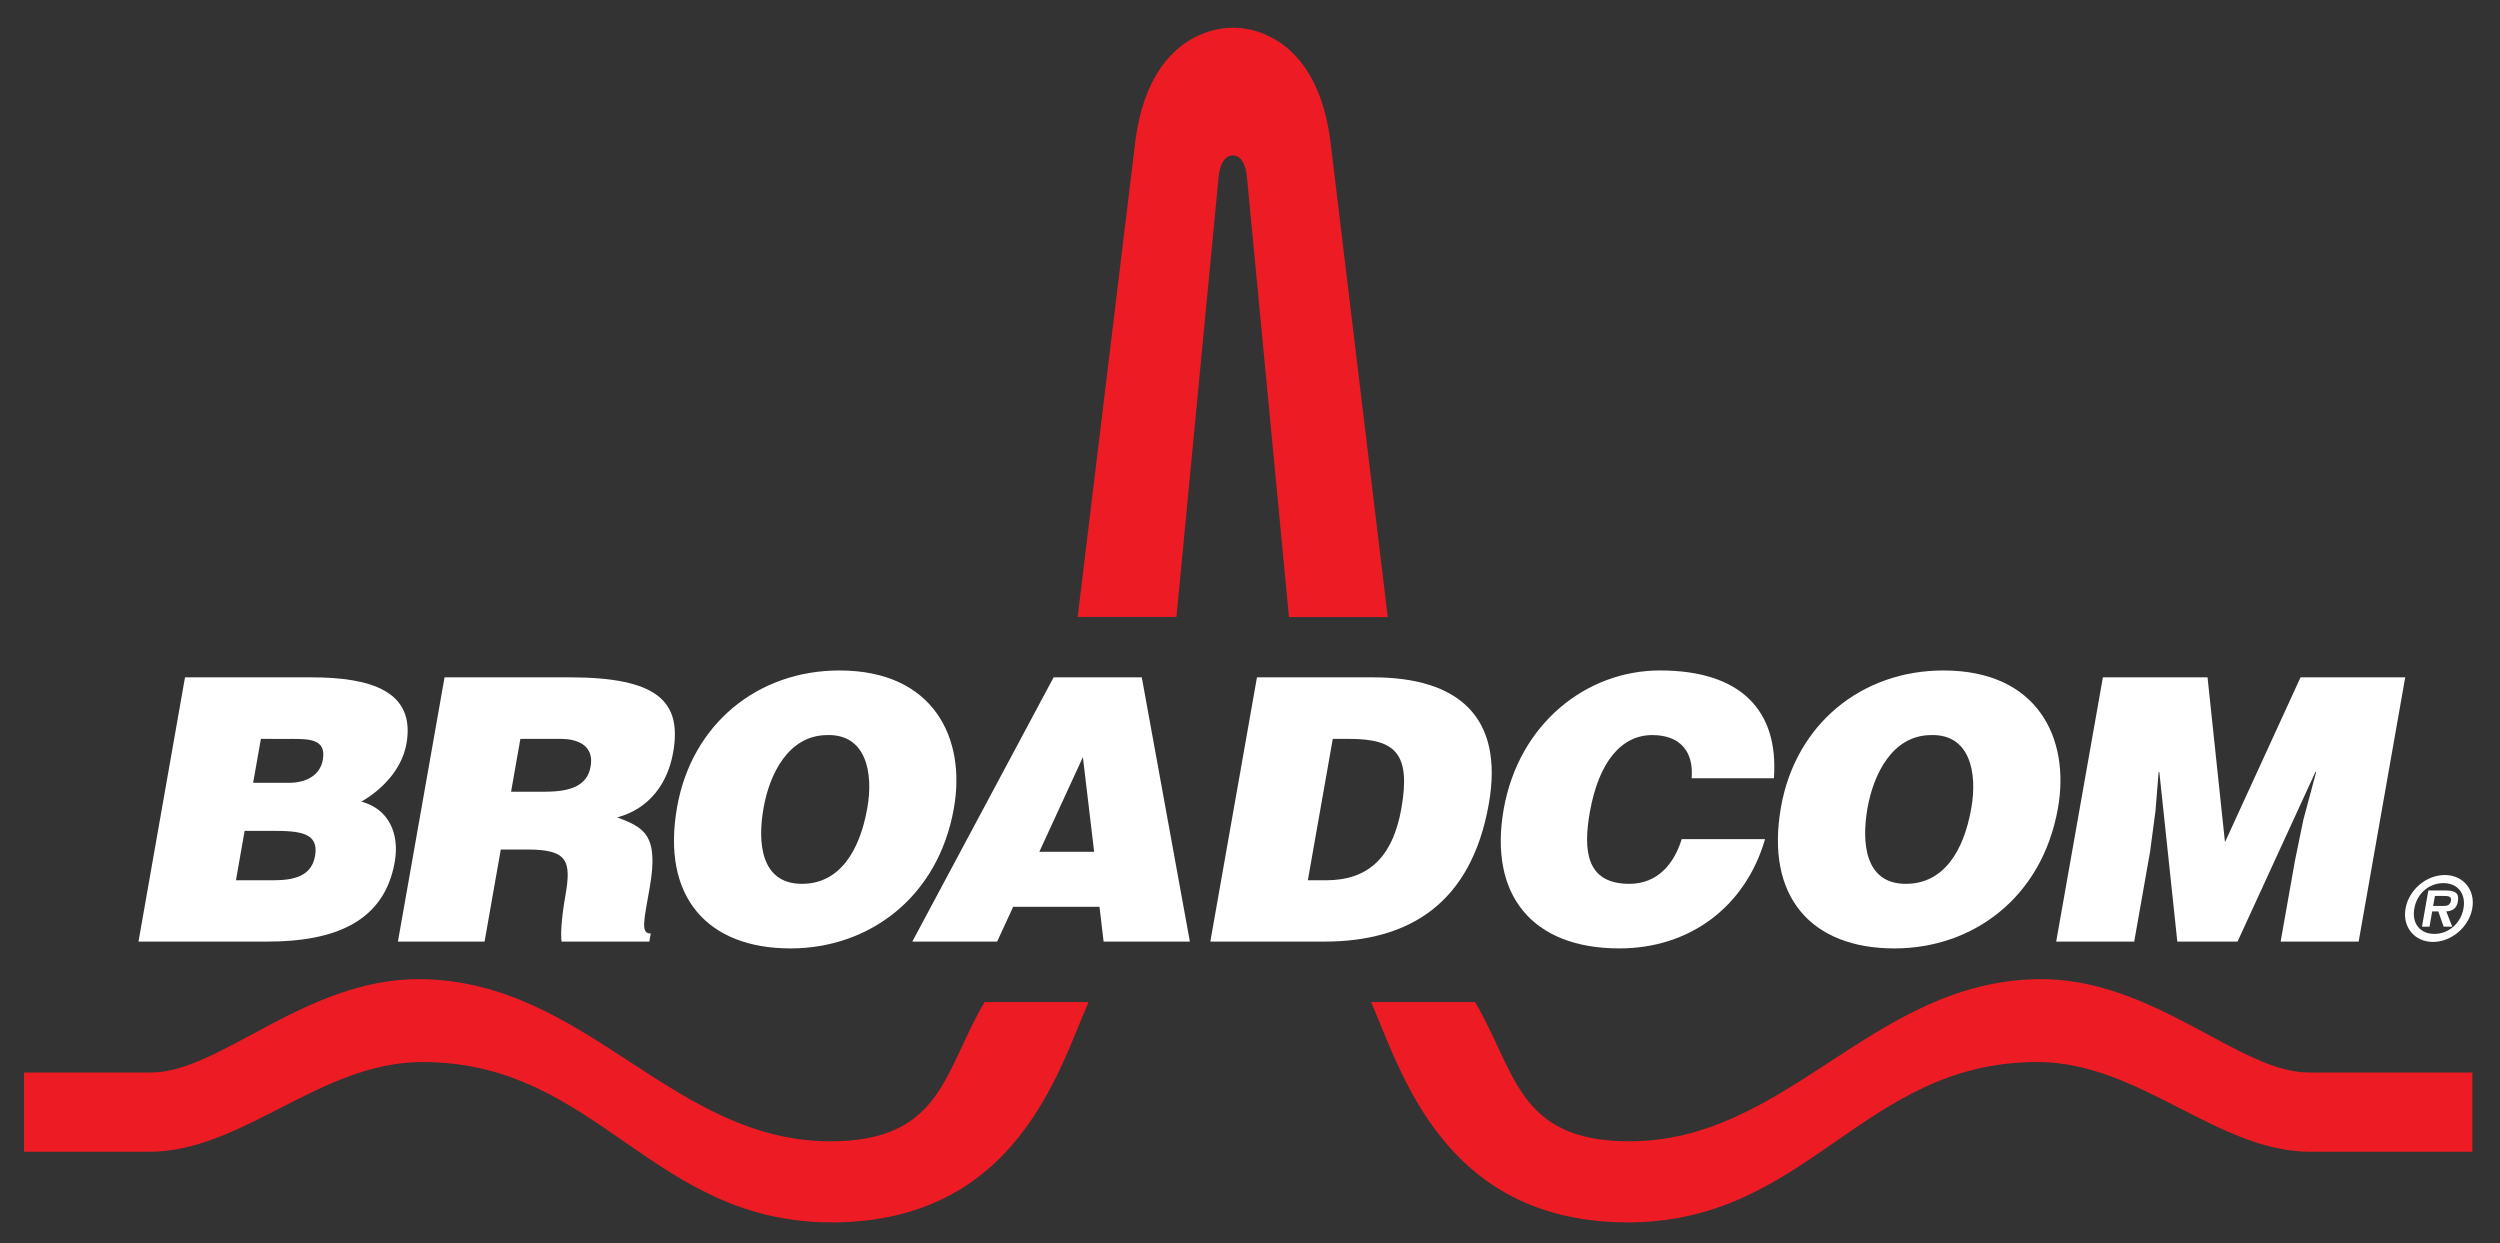 <?xml version="1.0" encoding="UTF-8" standalone="no"?>
<!-- Generator: Adobe Illustrator 13.0.0, SVG Export Plug-In . SVG Version: 6.00 Build 14948)  -->

<svg
   xmlns:dc="http://purl.org/dc/elements/1.1/"
   xmlns:cc="http://creativecommons.org/ns#"
   xmlns:rdf="http://www.w3.org/1999/02/22-rdf-syntax-ns#"
   xmlns:svg="http://www.w3.org/2000/svg"
   xmlns="http://www.w3.org/2000/svg"
   xmlns:sodipodi="http://sodipodi.sourceforge.net/DTD/sodipodi-0.dtd"
   xmlns:inkscape="http://www.inkscape.org/namespaces/inkscape"
   version="1.1"
   id="Layer_1"
   x="0px"
   y="0px"
   width="191px"
   height="95px"
   viewBox="0 0 191 95"
   enable-background="new 0 0 191 95"
   xml:space="preserve"
   inkscape:version="0.47 r22583"
   sodipodi:docname="broadcom.svg"><rect x="0" y="0" width="191" height="95" fill="#333333" stroke="none"/><defs
   id="defs29"><inkscape:perspective
     sodipodi:type="inkscape:persp3d"
     inkscape:vp_x="0 : 47.5 : 1"
     inkscape:vp_y="0 : 1000 : 0"
     inkscape:vp_z="191 : 47.5 : 1"
     inkscape:persp3d-origin="95.5 : 31.666667 : 1"
     id="perspective33" /></defs><sodipodi:namedview
   pagecolor="#ffffff"
   bordercolor="#666666"
   borderopacity="1"
   objecttolerance="10"
   gridtolerance="10"
   guidetolerance="10"
   inkscape:pageopacity="0"
   inkscape:pageshadow="2"
   inkscape:window-width="1596"
   inkscape:window-height="571"
   id="namedview27"
   showgrid="false"
   inkscape:zoom="2.4842105"
   inkscape:cx="21.230932"
   inkscape:cy="47.5"
   inkscape:window-x="0"
   inkscape:window-y="590"
   inkscape:window-maximized="0"
   inkscape:current-layer="Layer_1" />
<path
   fill-rule="evenodd"
   clip-rule="evenodd"
   fill="#ED1C24"
   d="M188.891,81.939h-12.509c-5.257,0.023-11.848-7.215-20.6-7.133  c-12.789,0.141-19.25,12.523-31.502,12.389c-8.357-0.088-8.487-5.387-11.583-10.637h-7.947c2.291,5.25,5.522,16.693,19.391,16.832  c13.998,0.131,18.038-12.252,31.512-12.252c7.806,0,13.732,6.857,20.863,6.857h12.375V81.939L188.891,81.939z"
   id="path3" />
<path
   fill-rule="evenodd"
   clip-rule="evenodd"
   fill="#ED1C24"
   d="M1.835,81.939h9.696c5.251,0.023,11.848-7.215,20.6-7.133  C44.92,74.947,51.391,87.33,63.643,87.195c8.348-0.088,8.483-5.387,11.578-10.637h7.942c-2.287,5.25-5.517,16.693-19.39,16.832  c-13.998,0.131-18.039-12.252-31.502-12.252c-7.812,0-13.737,6.857-20.874,6.857H1.835V81.939L1.835,81.939z"
   id="path5" />
<path
   fill-rule="evenodd"
   clip-rule="evenodd"
   fill="#ED1C24"
   d="M106.024,47.144h-7.547l-3.216-33.681  c-0.193-1.717-1.07-1.587-1.07-1.587s-0.878-0.13-1.085,1.587L89.88,47.134h-7.547l4.436-36.589c1.255-8.8,7.432-8.424,7.432-8.424  s6.153-0.399,7.412,8.424L106.024,47.144L106.024,47.144z"
   id="path7" />
<path
   fill-rule="evenodd"
   clip-rule="evenodd"
   d="M20.781,63.477c2.097,0,3.607,0.119,3.289,1.914  c-0.265,1.52-1.553,1.861-3.168,1.861h-2.875l0.662-3.775H20.781L20.781,63.477z M22.247,56.451c1.408,0,2.695,0.018,2.417,1.594  c-0.204,1.184-1.264,1.762-2.581,1.762h-2.744l0.593-3.355H22.247L22.247,56.451z M20.419,71.938c5.223,0,8.945-1.557,9.736-6.07  c0.389-2.195-0.458-4.064-2.547-4.625c1.461-0.838,3.077-2.361,3.447-4.432c0.704-4.011-2.724-5.062-7.271-5.062h-9.65  l-3.554,20.189H20.419L20.419,71.938z"
   id="path9"
   style="fill:#ffffff;fill-opacity:1" />
<path
   fill-rule="evenodd"
   clip-rule="evenodd"
   d="M39.756,56.451h3.081c1.543,0,2.545,0.674,2.285,2.111  c-0.24,1.404-1.427,1.924-3.472,1.924h-2.604L39.756,56.451L39.756,56.451z M40.281,64.902c3.086,0,3.38,0.863,2.917,3.512  c-0.317,1.779-0.376,3.076-0.289,3.523h6.702l0.107-0.617c-0.782,0-0.536-0.906-0.078-3.529c0.719-4.068-0.486-4.576-2.482-5.344  c2.473-0.66,3.857-2.617,4.271-4.961c0.69-3.914-1.206-5.738-7.932-5.738h-9.533l-3.563,20.189h6.62l1.239-7.035H40.281  L40.281,64.902z"
   id="path11"
   style="fill:#ffffff;fill-opacity:1" />
<path
   fill-rule="evenodd"
   clip-rule="evenodd"
   d="M63.214,56.16c2.928-0.076,3.535,2.832,3.048,5.58  c-0.589,3.326-2.146,5.785-4.996,5.785c-3.172,0-3.39-3.211-2.932-5.785C58.778,59.189,60.215,56.16,63.214,56.16L63.214,56.16z   M64.135,51.224c-6.278,0-11.293,4.116-12.407,10.448c-1.215,6.867,2.33,10.787,8.665,10.787c5.965,0,11.28-3.863,12.485-10.719  C73.822,56.416,71.338,51.224,64.135,51.224L64.135,51.224z"
   id="path13"
   style="fill:#ffffff;fill-opacity:1" />
<path
   fill-rule="evenodd"
   clip-rule="evenodd"
   d="M83.592,65.076h-4.187l3.328-7.232L83.592,65.076L83.592,65.076z M76.18,71.938  l1.225-2.656h6.596l0.314,2.656h6.591l-3.674-20.189h-6.736L69.7,71.938H76.18L76.18,71.938z"
   id="path15"
   style="fill:#ffffff;fill-opacity:1" />
<path
   fill-rule="evenodd"
   clip-rule="evenodd"
   d="M101.824,56.451h1.263c3.534,0,4.717,1.123,3.974,5.336  c-0.68,3.836-2.646,5.465-5.738,5.465H99.92L101.824,56.451L101.824,56.451z M101.168,71.938c6.485,0,11.231-2.902,12.576-10.512  c1.177-6.664-2.334-9.677-8.844-9.677h-8.868l-3.563,20.189H101.168L101.168,71.938z"
   id="path17"
   style="fill:#ffffff;fill-opacity:1" />
<path
   fill-rule="evenodd"
   clip-rule="evenodd"
   d="M129.241,59.459c0.174-2.088-0.925-3.299-3.004-3.299  c-2.333,0-4.079,1.992-4.773,5.883c-0.497,2.832-0.347,5.482,3.015,5.482c2.135,0,3.408-1.488,4.002-3.414h6.369  c-1.509,5.209-5.801,8.348-11.129,8.348c-6.674,0-9.986-4.09-8.839-10.637c1.157-6.533,6.308-10.599,11.944-10.599  c6.168,0,9.084,3.056,8.699,8.235H129.241L129.241,59.459z"
   id="path19"
   style="fill:#ffffff;fill-opacity:1" />
<path
   fill-rule="evenodd"
   clip-rule="evenodd"
   d="M147.551,56.16c2.932-0.076,3.539,2.832,3.058,5.58  c-0.583,3.326-2.137,5.785-5.005,5.785c-3.169,0-3.377-3.211-2.929-5.785C143.129,59.189,144.556,56.16,147.551,56.16L147.551,56.16  z M148.481,51.224c-6.273,0-11.303,4.116-12.416,10.448c-1.206,6.867,2.338,10.787,8.67,10.787c5.974,0,11.287-3.863,12.493-10.719  C158.169,56.416,155.69,51.224,148.481,51.224L148.481,51.224z"
   id="path21"
   style="fill:#ffffff;fill-opacity:1" />
<polygon
   fill-rule="evenodd"
   clip-rule="evenodd"
   points="157.093,71.938 160.661,51.749 168.656,51.749 169.988,64.344 175.76,51.749 183.759,51.749 180.201,71.938 174.24,71.938 175.331,65.777 175.977,62.627 176.955,58.982 176.897,58.982 170.947,71.938 166.347,71.938 164.973,58.982 164.92,58.982 164.679,61.951 164.264,65.082 163.054,71.938 157.093,71.938"
   id="polygon23"
   style="fill:#ffffff;fill-opacity:1" />
<path
   fill-rule="evenodd"
   clip-rule="evenodd"
   d="M185.987,71.35c-1.108,0-1.736-0.814-1.534-1.939  c0.203-1.143,1.114-1.941,2.223-1.941c1.091,0,1.736,0.799,1.534,1.941C188.007,70.535,187.082,71.35,185.987,71.35L185.987,71.35z   M185.88,71.963c1.414,0,2.755-1.148,3.001-2.553c0.255-1.416-0.694-2.559-2.099-2.559c-1.417,0-2.758,1.143-2.999,2.559  C183.532,70.814,184.463,71.963,185.88,71.963L185.88,71.963z M186.894,69.633c0.491-0.037,0.795-0.236,0.887-0.752  c0.116-0.65-0.202-0.848-0.926-0.848h-1.331l-0.486,2.762h0.578l0.202-1.162h0.469l0.404,1.162h0.661L186.894,69.633L186.894,69.633  z M185.89,69.215l0.141-0.764h0.622c0.266,0,0.666-0.02,0.604,0.348c-0.063,0.355-0.29,0.424-0.6,0.416H185.89L185.89,69.215z"
   id="path25"
   style="fill:#ffffff;fill-opacity:1" />
</svg>